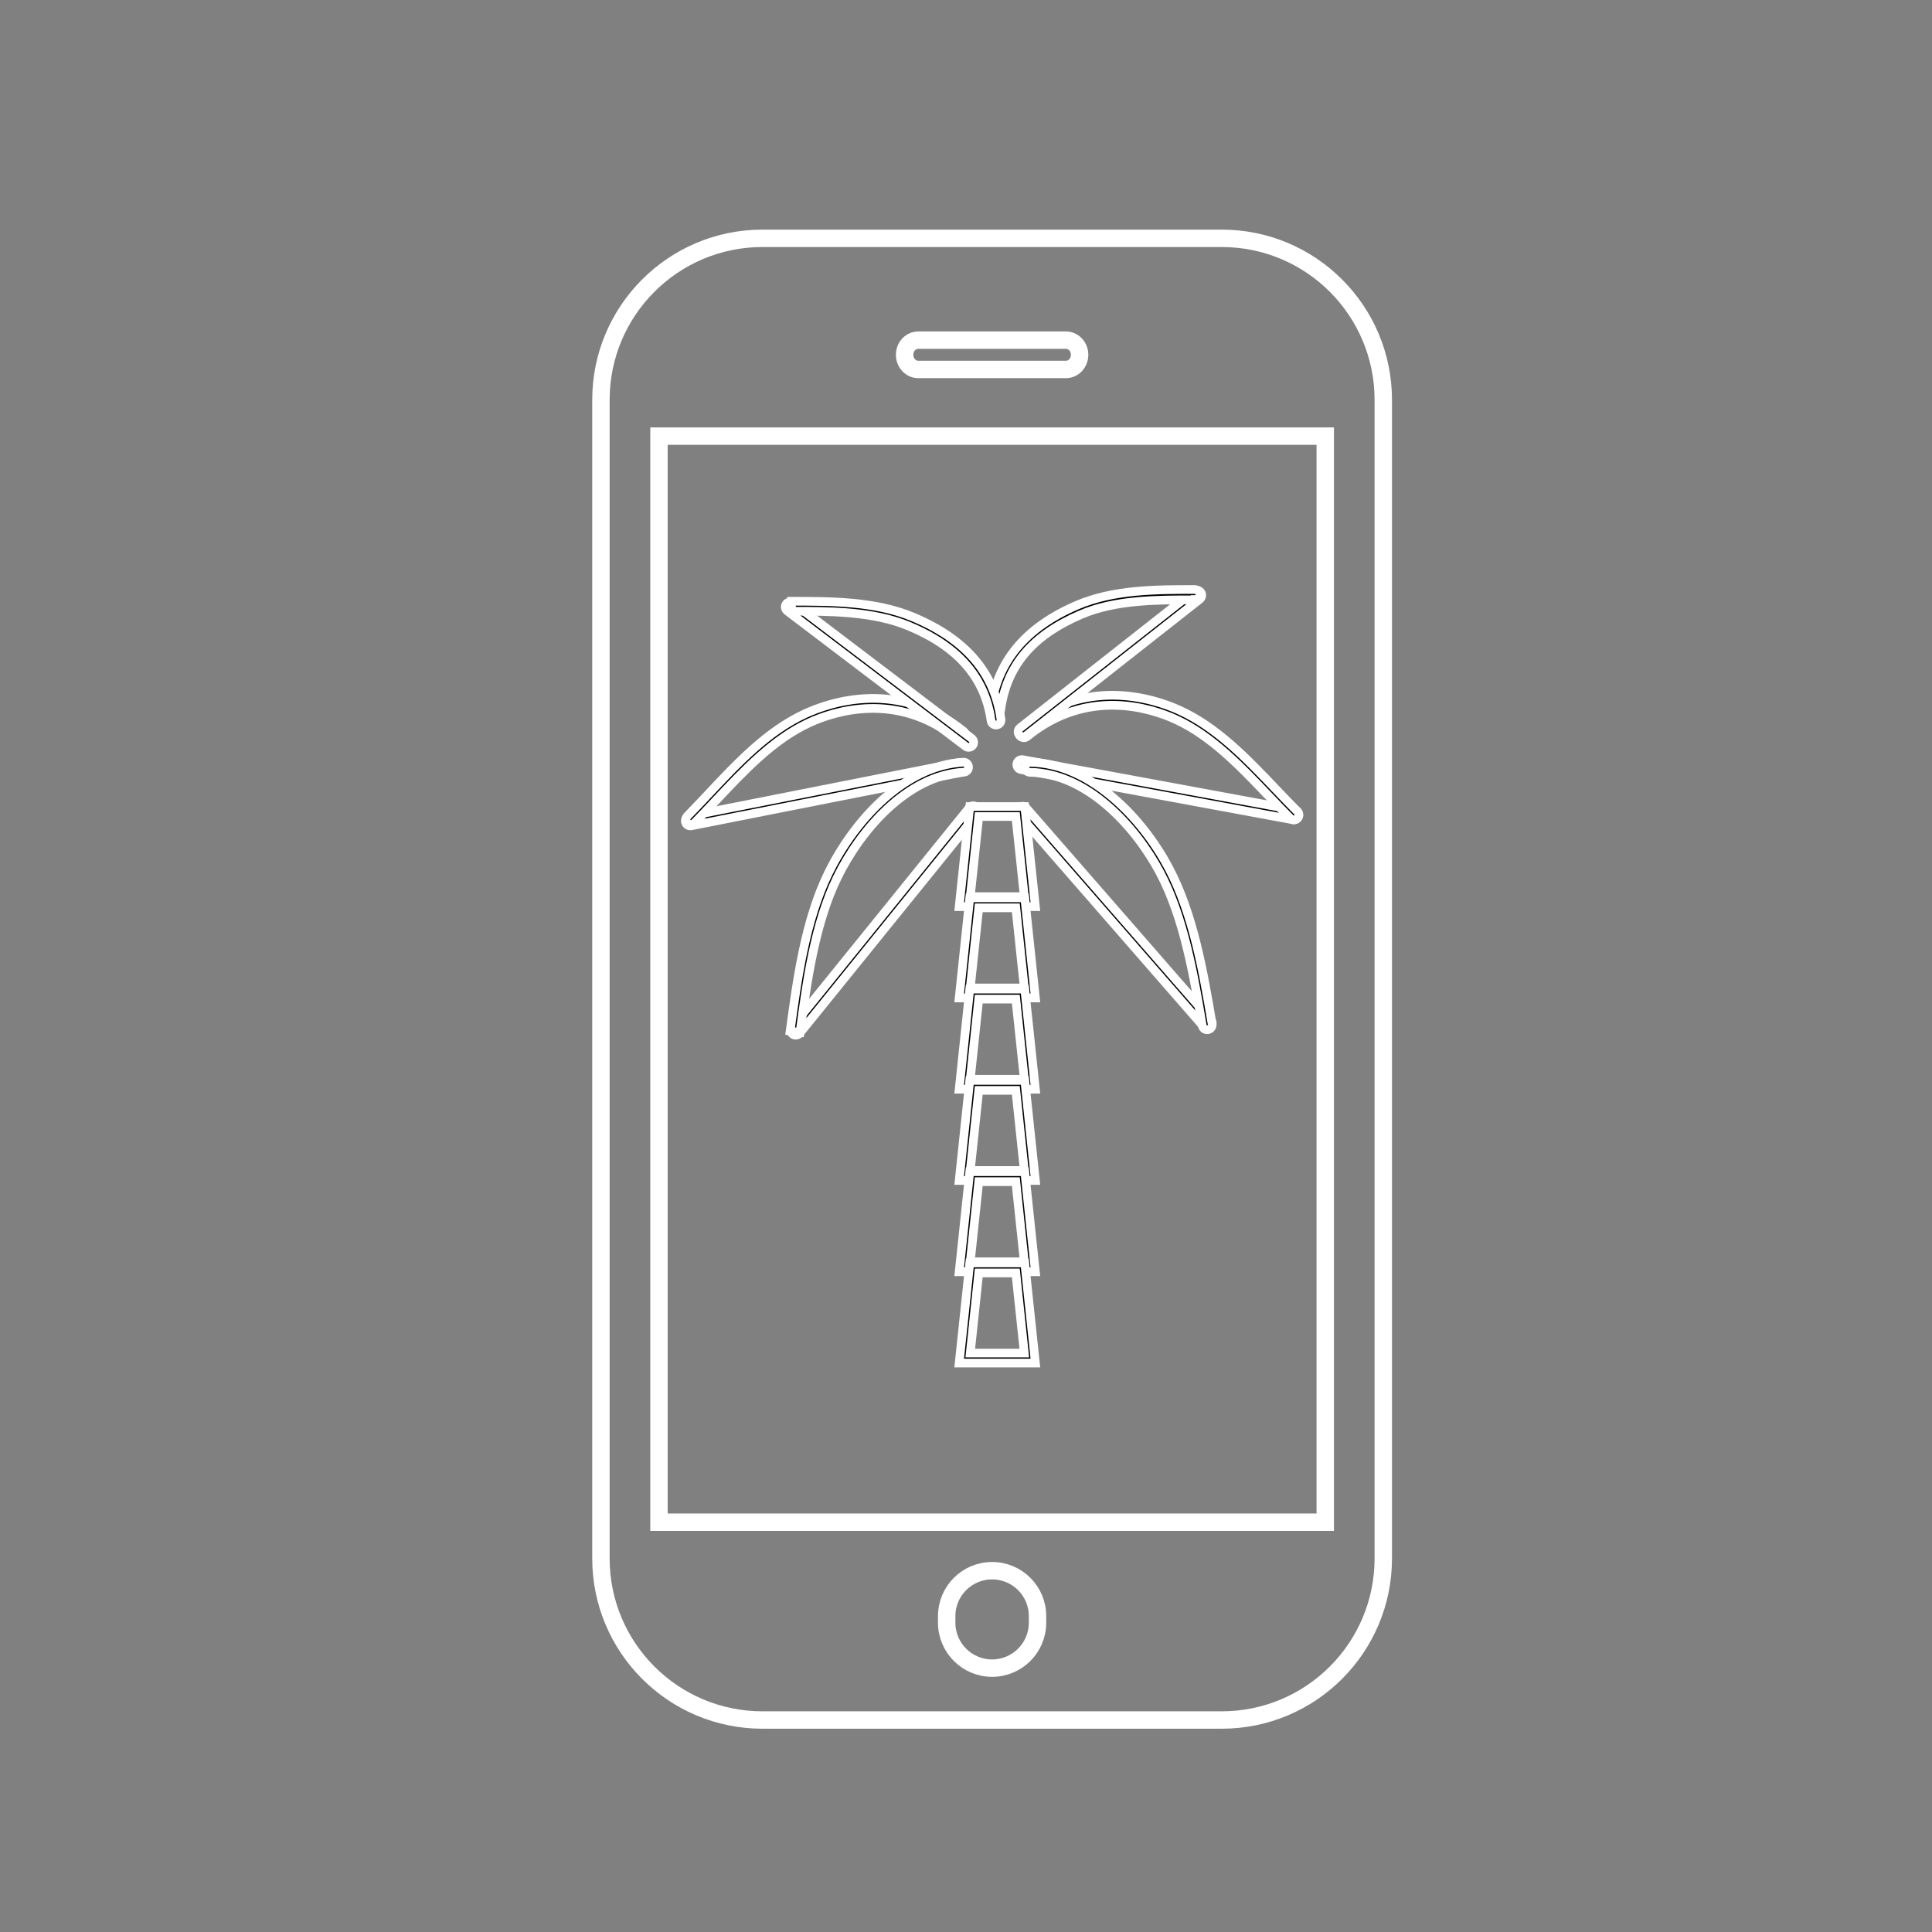 <?xml version="1.0" encoding="iso-8859-1"?>
<!-- Generator: Adobe Illustrator 21.1.0, SVG Export Plug-In . SVG Version: 6.00 Build 0)  -->
<svg version="1.1" id="Layer_1" xmlns="http://www.w3.org/2000/svg" xmlns:xlink="http://www.w3.org/1999/xlink" x="0px" y="0px"
	 viewBox="14 -22 222 222" style="enable-background:new 14 -22 222 222;" xml:space="preserve">
<rect x="14" y="-22" width="222" height="222" fill="#808080" stroke="none"/>
<g>
	<path style="fill:none;stroke:#fff;stroke-width:2;stroke-miterlimit:10;" d="M154.383,175.641h-52.766
		c-10.254,0-18.566-8.312-18.566-18.566V23.951c0-10.254,8.312-18.566,18.566-18.566h52.766c10.254,0,18.566,8.312,18.566,18.566
		v133.124C172.949,167.329,164.637,175.641,154.383,175.641z"/>

		<rect x="89.72" y="28.114" style="fill:none;stroke:#fff;stroke-width:2;stroke-miterlimit:10;" width="76.561" height="124.798"/>
	<path style="fill:none;stroke:#fff;stroke-width:2;stroke-miterlimit:10;" d="M128,169.68L128,169.68
		c-2.882,0-5.219-2.337-5.219-5.219v-0.759c0-2.882,2.337-5.219,5.219-5.219h0c2.882,0,5.219,2.337,5.219,5.219v0.759
		C133.219,167.344,130.882,169.68,128,169.68z"/>
	<path style="fill:none;stroke:#fff;stroke-width:2;stroke-miterlimit:10;" d="M136.485,20.454h-16.97
		c-0.867,0-1.57-0.754-1.57-1.684l0,0c0-0.93,0.703-1.684,1.57-1.684h16.97c0.867,0,1.57,0.754,1.57,1.684l0,0
		C138.055,19.7,137.352,20.454,136.485,20.454z"/>
</g>
<g stroke="#fff">
	<g>
		<g>
			<path d="M93.324,72.899c-0.267,0-0.507-0.189-0.561-0.461c-0.061-0.31,0.14-0.611,0.45-0.672l31.077-6.143
				c0.312-0.059,0.611,0.14,0.672,0.45c0.061,0.31-0.14,0.611-0.45,0.672l-31.077,6.143C93.398,72.895,93.361,72.899,93.324,72.899z
				"/>
		</g>
		<g>
			<path d="M93.399,72.731c-0.145,0-0.29-0.055-0.401-0.164c-0.225-0.221-0.228-0.584-0.007-0.809
				c0.825-0.839,1.659-1.727,2.465-2.585c3.301-3.514,6.714-7.148,11.006-9.141c3.009-1.398,10.81-4.001,18.255,1.998
				c0.246,0.198,0.285,0.559,0.086,0.805c-0.197,0.246-0.558,0.285-0.805,0.086c-6.944-5.595-14.239-3.158-17.054-1.851
				c-4.091,1.9-7.427,5.452-10.654,8.887c-0.811,0.863-1.649,1.756-2.484,2.604C93.696,72.673,93.547,72.731,93.399,72.731z"/>
		</g>
	</g>
	<g>
		<g>
			<path d="M162.676,72.206c-0.035,0-0.07-0.003-0.105-0.01l-31.26-5.774c-0.311-0.057-0.516-0.356-0.459-0.667
				c0.057-0.311,0.357-0.517,0.666-0.459l31.26,5.774c0.311,0.057,0.516,0.356,0.459,0.667
				C163.187,72.013,162.946,72.206,162.676,72.206z"/>
		</g>
		<g>
			<path d="M162.671,72.205c-0.147,0-0.293-0.056-0.405-0.168c-0.84-0.842-1.684-1.728-2.5-2.584
				c-3.248-3.409-6.607-6.934-10.71-8.802c-2.823-1.285-10.135-3.664-17.042,1.986c-0.245,0.2-0.605,0.164-0.805-0.081
				c-0.2-0.245-0.164-0.605,0.08-0.805c7.405-6.057,15.223-3.516,18.241-2.142c4.305,1.959,7.741,5.566,11.065,9.054
				c0.812,0.852,1.651,1.733,2.482,2.566c0.224,0.224,0.223,0.586-0.001,0.809C162.964,72.15,162.818,72.205,162.671,72.205z"/>
		</g>
	</g>
	<g>
		<g>
			<path d="M131.563,62.661c-0.17,0-0.337-0.075-0.45-0.218c-0.196-0.248-0.152-0.608,0.096-0.803l19.95-15.694
				c0.249-0.196,0.609-0.152,0.804,0.096c0.196,0.248,0.152,0.608-0.096,0.803l-19.95,15.694
				C131.812,62.621,131.687,62.661,131.563,62.661z"/>
		</g>
		<g>
			<path d="M128.416,60.067c-0.026,0-0.052-0.002-0.078-0.005c-0.313-0.043-0.532-0.331-0.49-0.644
				c0.739-5.425,3.962-9.302,9.852-11.853c4.228-1.831,9.2-1.829,13.578-1.824c0.316,0,0.597,0.257,0.596,0.573
				c0,0.316-0.153,0.574-0.548,0.574v0.038h-0.049c-4.281,0-9.113-0.027-13.123,1.71c-5.568,2.412-8.483,5.884-9.173,10.947
				C128.943,59.869,128.698,60.067,128.416,60.067z"/>
		</g>
	</g>
	<g>
		<g>
			<path d="M125.306,63.877c-0.121,0-0.242-0.038-0.346-0.116L104.458,48.2c-0.251-0.191-0.301-0.55-0.11-0.802
				c0.191-0.252,0.549-0.301,0.802-0.11l20.502,15.561c0.251,0.191,0.301,0.55,0.11,0.802
				C125.649,63.799,125.479,63.877,125.306,63.877z"/>
		</g>
		<g>
			<path d="M128.45,61.305c-0.281,0-0.526-0.206-0.566-0.492c-0.699-4.949-3.784-8.501-9.43-10.861
				c-4.126-1.724-9.1-1.722-13.498-1.718l-0.013-0.572l0.013-0.572c4.507-0.002,9.601-0.007,13.94,1.806
				c6.051,2.529,9.362,6.374,10.122,11.757c0.044,0.313-0.174,0.602-0.487,0.647C128.504,61.303,128.477,61.305,128.45,61.305z"/>
		</g>
	</g>
	<g>
		<g>
			<path d="M152.721,96.14c-0.16,0-0.319-0.066-0.432-0.196l-21.231-24.353c-0.208-0.238-0.183-0.6,0.055-0.807
				c0.238-0.208,0.599-0.183,0.807,0.055l21.231,24.353c0.207,0.238,0.183,0.599-0.056,0.807
				C152.988,96.094,152.854,96.14,152.721,96.14z"/>
		</g>
		<g>
			<path d="M152.711,96.32c-0.273,0-0.513-0.191-0.56-0.47l-0.002-0.013c-0.99-5.807-2.111-12.389-4.863-17.578
				c-2.782-5.246-8.365-11.411-14.945-11.52c-0.316-0.005-0.568-0.266-0.563-0.582c0.005-0.316,0.251-0.572,0.581-0.563
				c7.079,0.117,13.01,6.606,15.938,12.128c2.838,5.351,3.976,12.03,4.98,17.922c0.053,0.311-0.155,0.614-0.467,0.667
				C152.777,96.317,152.744,96.32,152.711,96.32z"/>
		</g>
	</g>
	<g>
		<g>
			<path d="M105.434,96.95c-0.126,0-0.254-0.042-0.359-0.127c-0.246-0.199-0.284-0.559-0.085-0.805l20.398-25.216
				c0.198-0.246,0.559-0.284,0.805-0.085c0.246,0.199,0.284,0.559,0.085,0.805L105.88,96.738
				C105.767,96.878,105.601,96.95,105.434,96.95z"/>
		</g>
		<g>
			<path d="M105.926,96.633l-0.568-0.067l-0.565-0.088c0.806-5.93,1.719-12.652,4.375-18.117c2.74-5.638,8.448-12.367,15.516-12.777
				c0.315-0.019,0.586,0.223,0.604,0.538c0.019,0.316-0.222,0.586-0.538,0.604c-6.573,0.381-11.948,6.775-14.553,12.134
				C107.62,84.162,106.72,90.787,105.926,96.633z M105.357,96.501h0.004H105.357z"/>
		</g>
	</g>
	<g>
		<path d="M132.971,82.18h-8.754l1.216-11.499h6.322L132.971,82.18z M125.489,81.036h6.211l-0.974-9.21h-4.262L125.489,81.036z"/>
	</g>
	<g>
		<path d="M132.971,92.669h-8.754l1.216-11.499h6.322L132.971,92.669z M125.489,91.524h6.211l-0.974-9.21h-4.262L125.489,91.524z"/>
	</g>
	<g>
		<path d="M132.971,103.157h-8.754l1.216-11.499h6.322L132.971,103.157z M125.489,102.013h6.211l-0.974-9.211h-4.262
			L125.489,102.013z"/>
	</g>
	<g>
		<path d="M132.971,113.645h-8.754l1.216-11.499h6.322L132.971,113.645z M125.489,112.501h6.211l-0.974-9.21h-4.262L125.489,112.501
			z"/>
	</g>
	<g>
		<path d="M132.971,124.134h-8.754l1.216-11.499h6.322L132.971,124.134z M125.489,122.989h6.211l-0.974-9.21h-4.262L125.489,122.989
			z"/>
	</g>
	<g>
		<path d="M132.971,134.622h-8.754l1.216-11.499h6.322L132.971,134.622z M125.489,133.477h6.211l-0.974-9.21h-4.262L125.489,133.477
			z"/>
	</g>
</g>
</svg>
